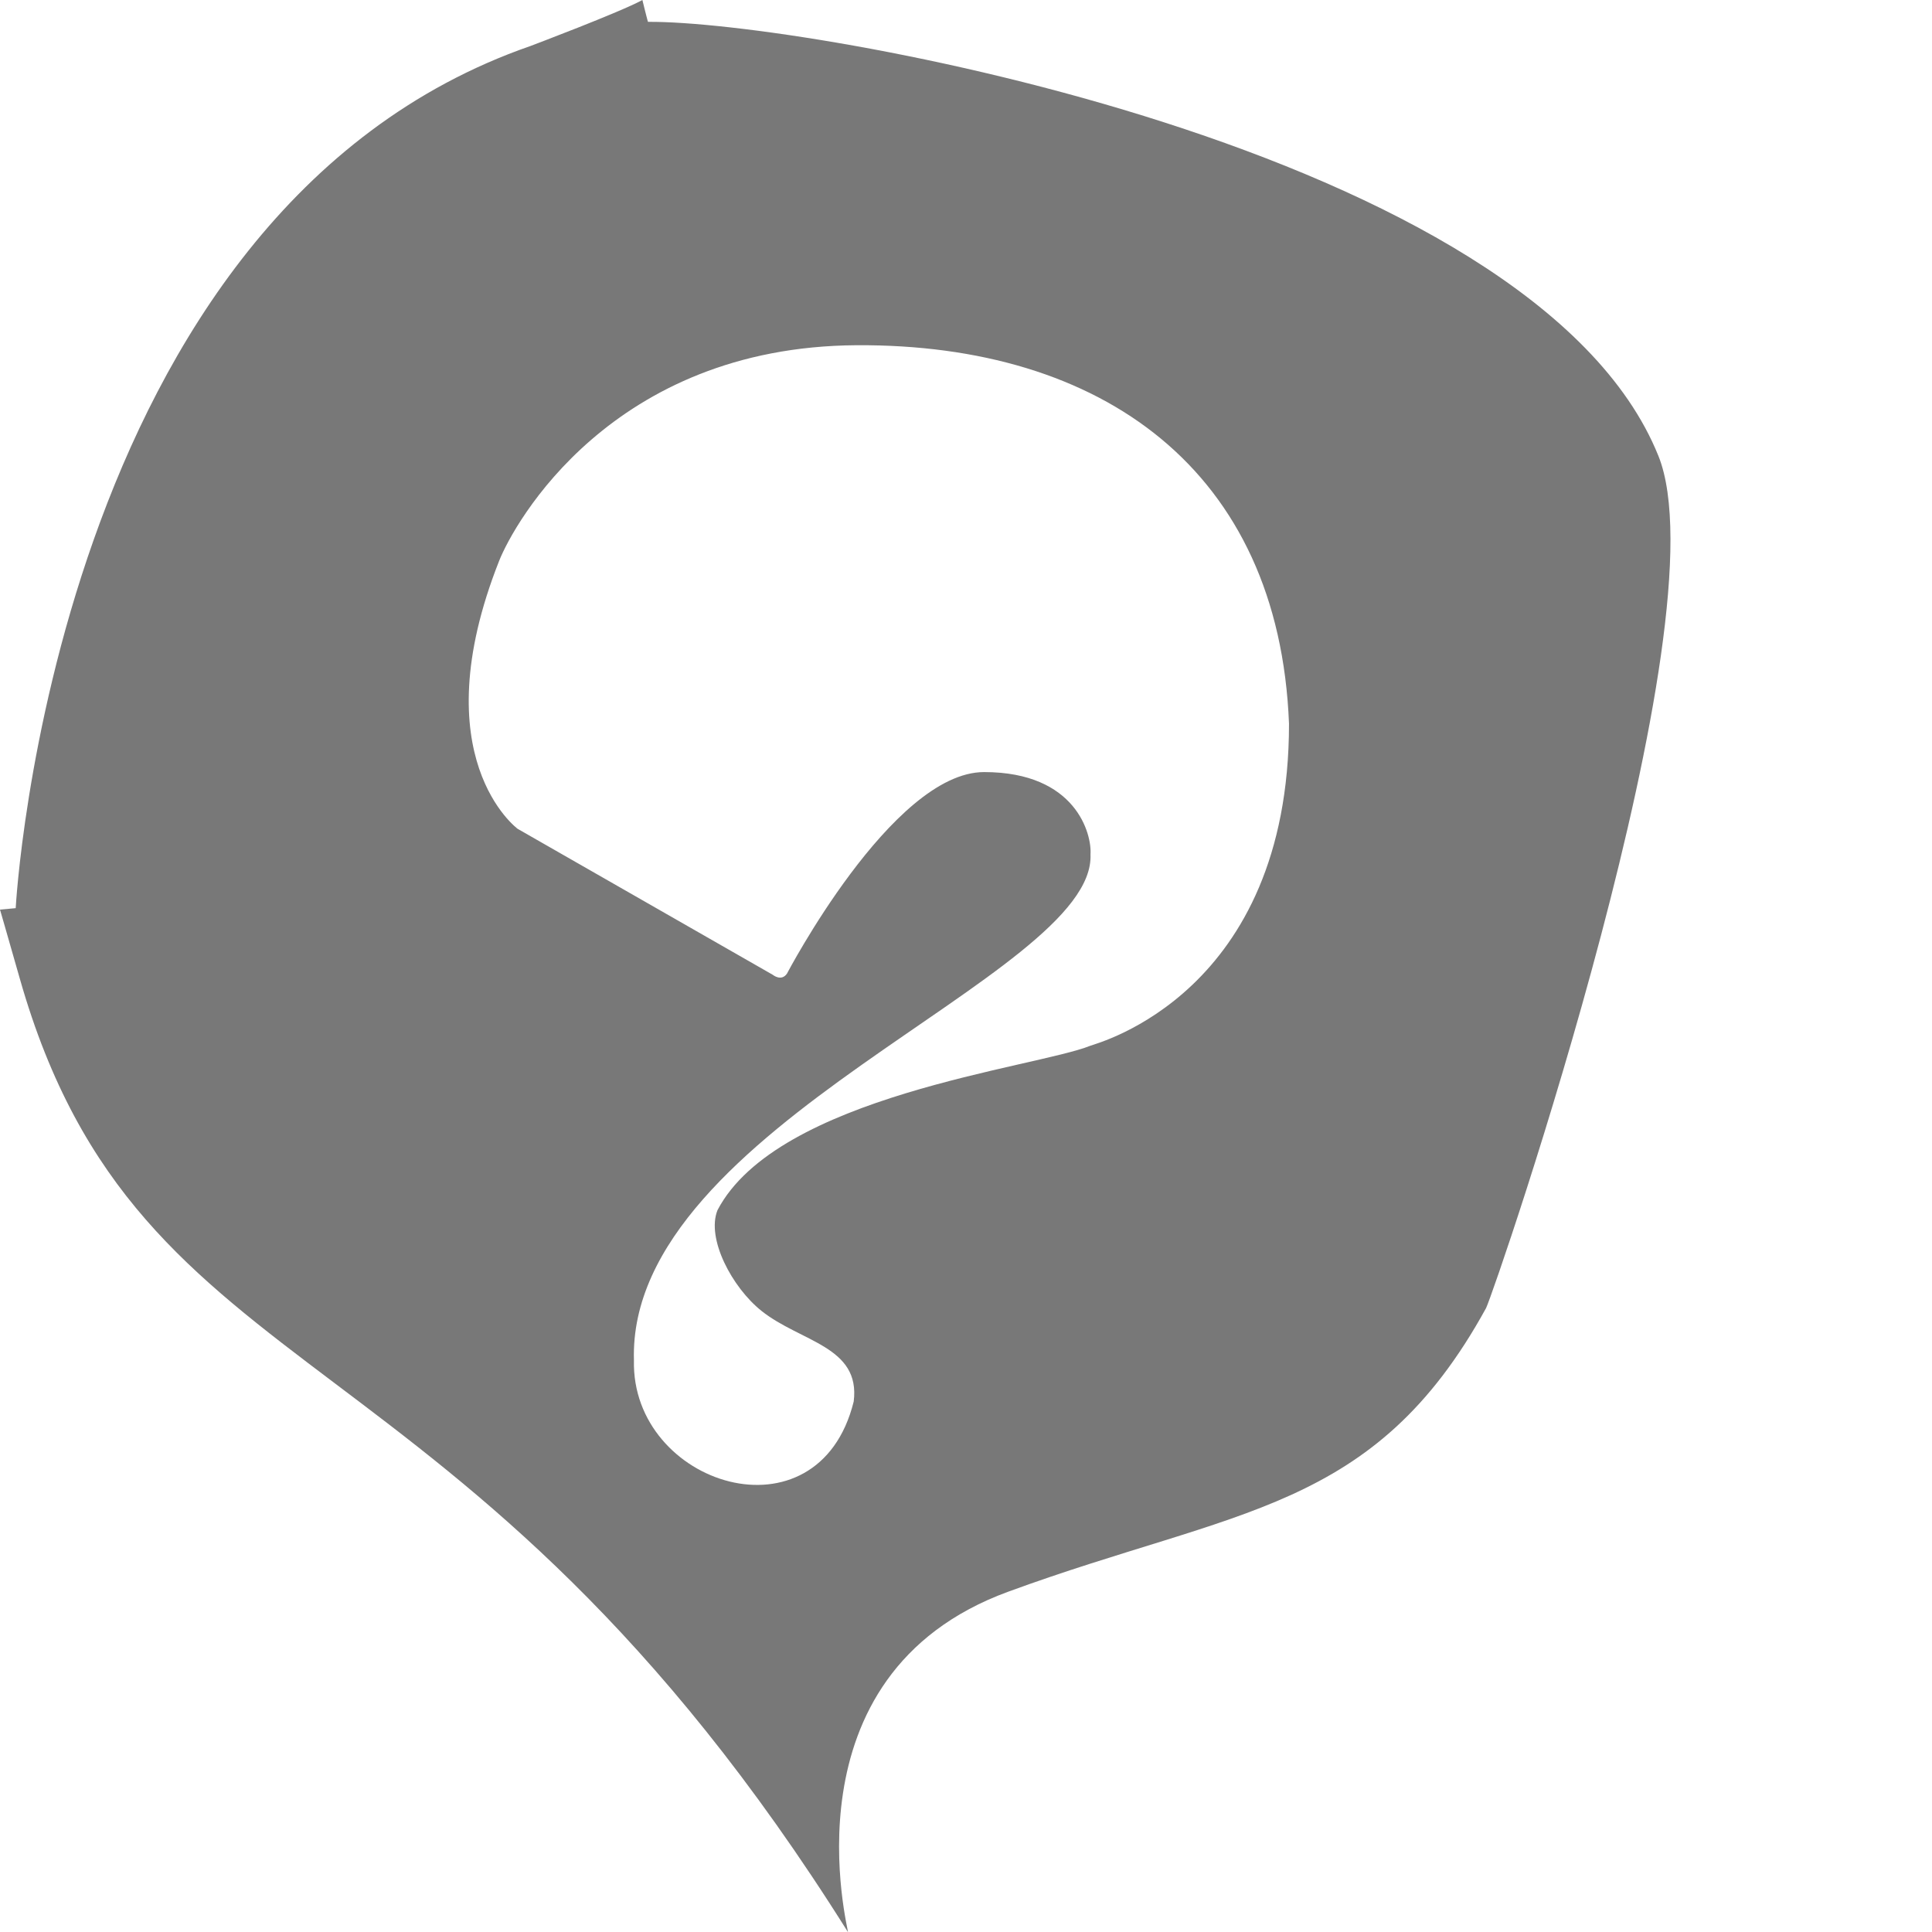 <?xml version="1.0" encoding="utf-8"?>
<!-- Generator: Adobe Illustrator 15.1.0, SVG Export Plug-In  -->
<!DOCTYPE svg PUBLIC "-//W3C//DTD SVG 1.1//EN" "http://www.w3.org/Graphics/SVG/1.1/DTD/svg11.dtd">
<svg version="1.1"
	 xmlns="http://www.w3.org/2000/svg" xmlns:xlink="http://www.w3.org/1999/xlink" xmlns:a="http://ns.adobe.com/AdobeSVGViewerExtensions/3.0/"
	 x="0px" y="0px" width="16px" height="16px" viewBox="0 0 16 16" enable-background="new 0 0 16 16" xml:space="preserve">
<defs>
</defs>
<path fill="#787878" d="M13.734,3.775c-1.033-2.56-7.087-3.605-8.367-3.594C5.367,0.193,5.32,0,5.32,0
	C5.138,0.1,4.393,0.381,4.393,0.381C0.435,1.755,0.13,7.521,0.13,7.521L0,7.533c0,0,0.053,0.182,0.165,0.575
	c0.998,3.5,3.652,2.783,6.857,7.892c0.012,0-0.563-2.126,1.327-2.818c1.891-0.693,3.03-0.658,3.958-2.349
	C12.392,10.652,14.284,5.138,13.734,3.775z M9.031,8.66c-0.459,0.184-2.592,0.413-3.089,1.362c-0.094,0.235,0.12,0.639,0.364,0.834
	c0.323,0.258,0.822,0.293,0.764,0.751c-0.294,1.186-1.844,0.693-1.82-0.341C5.191,9.318,9.078,8.085,9.031,7.075
	C9.043,6.911,8.914,6.394,8.15,6.394S6.506,8.085,6.518,8.062C6.471,8.132,6.4,8.073,6.4,8.073L4.287,6.864
	c0,0-0.799-0.587-0.153-2.22c0.121-0.306,0.928-1.773,2.96-1.785c2.031-0.012,3.499,1.033,3.581,3.135
	C10.675,8.226,9.09,8.637,9.031,8.66z"/>
</svg>
